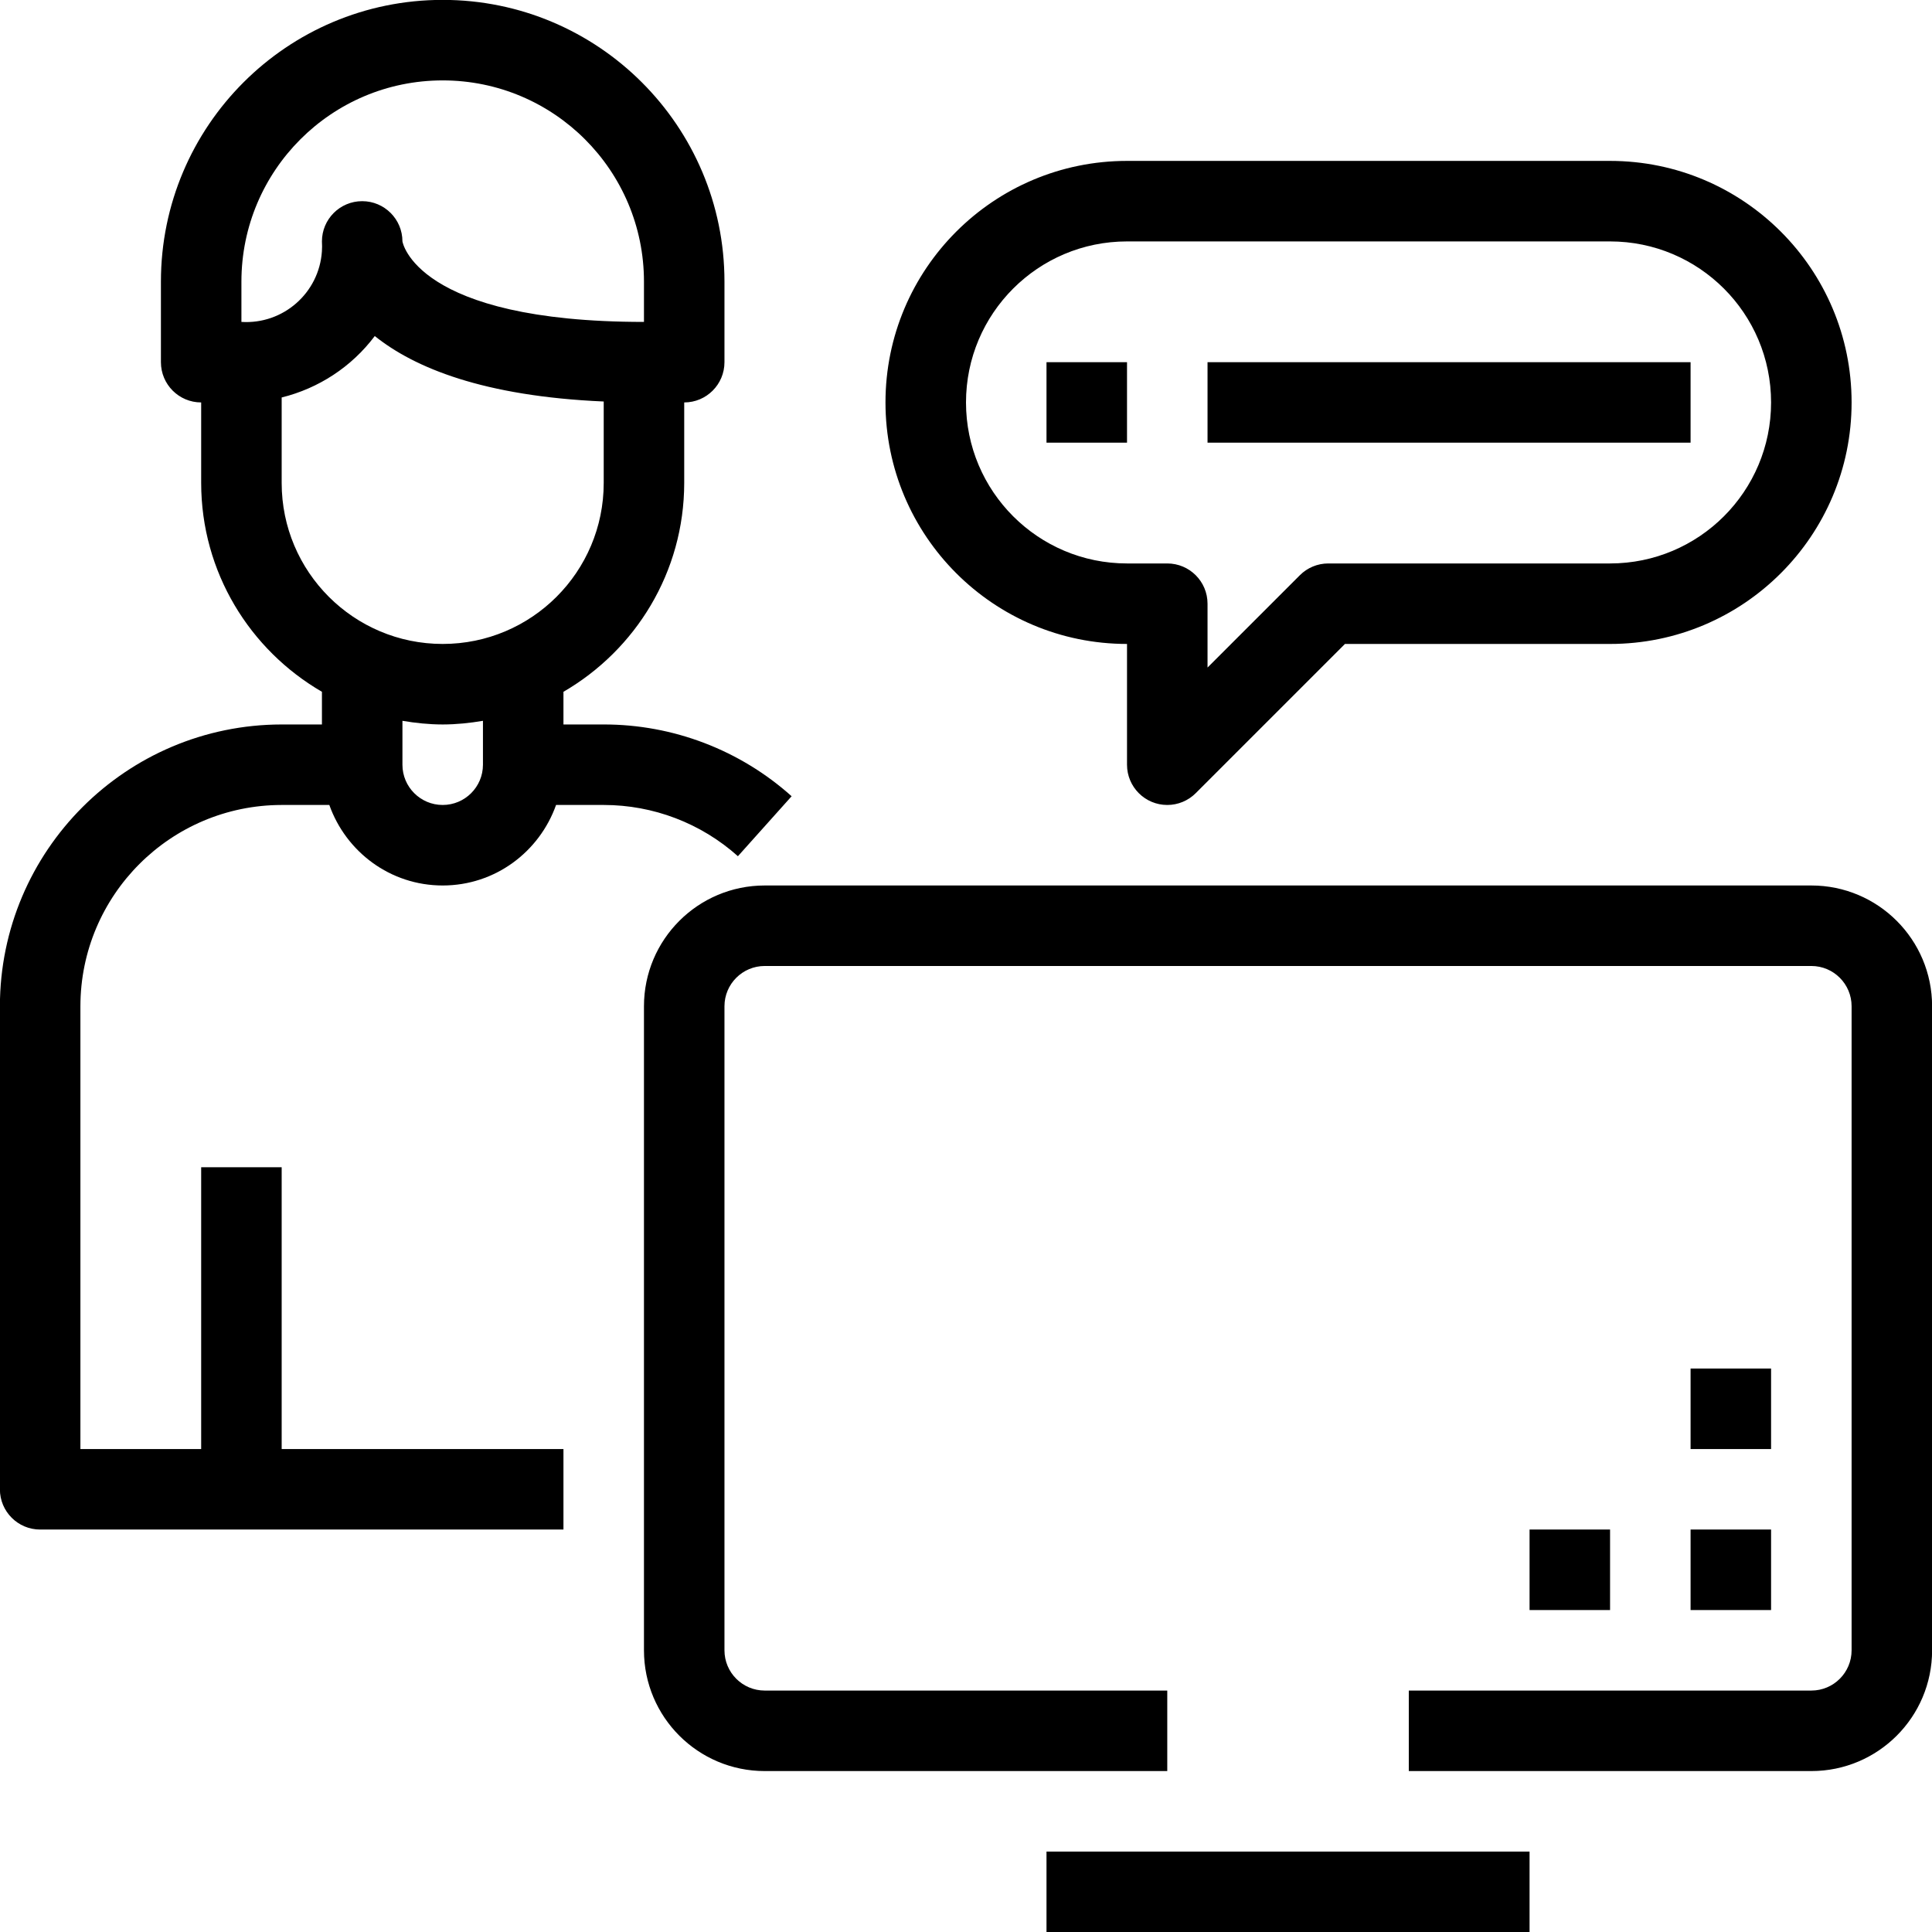 <svg xmlns="http://www.w3.org/2000/svg" xmlns:xlink="http://www.w3.org/1999/xlink"  width="120" height="120" viewBox="0 0 120 120">
<path fill-rule="evenodd"  fill="#000"
 d="M110.005,100.003 L105.005,100.003 L105.005,95.003 L110.005,95.003 L110.005,100.003 ZM105.005,85.001 L110.005,85.001 L110.005,90.002 L105.005,90.002 L105.005,85.001 ZM95.004,100.003 L95.004,95.003 L100.004,95.003 L100.004,100.003 L95.004,100.003 ZM112.506,110.004 L87.503,110.004 L87.503,105.004 L112.506,105.004 C113.886,105.004 115.006,103.884 115.006,102.504 L115.006,62.499 C115.006,61.119 113.886,59.999 112.506,59.999 L47.499,59.999 C46.118,59.999 44.998,61.119 44.998,62.499 L44.998,102.504 C44.998,103.884 46.118,105.004 47.499,105.004 L72.501,105.004 L72.501,110.004 L47.499,110.004 C43.356,110.004 39.998,106.646 39.998,102.504 L39.998,62.499 C39.998,58.357 43.356,54.999 47.499,54.999 L112.506,54.999 C116.648,54.999 120.006,58.357 120.006,62.499 L120.006,102.504 C120.006,106.646 116.648,110.004 112.506,110.004 ZM100.004,39.997 L83.537,39.997 L74.269,49.265 C73.800,49.735 73.164,49.998 72.501,49.998 C71.120,49.998 70.001,48.878 70.001,47.498 L70.001,39.997 C61.716,39.997 54.999,33.280 54.999,24.996 C54.999,16.711 61.716,9.994 70.001,9.994 L100.004,9.994 C108.289,9.994 115.006,16.711 115.006,24.996 C115.006,33.280 108.289,39.997 100.004,39.997 ZM100.004,14.995 L70.001,14.995 C64.478,14.995 60.000,19.472 60.000,24.996 C60.000,30.519 64.478,34.997 70.001,34.997 L72.501,34.997 C73.882,34.997 75.002,36.116 75.002,37.498 L75.002,41.462 L80.735,35.730 C81.203,35.260 81.839,34.997 82.502,34.997 L100.004,34.997 C105.528,34.997 110.005,30.519 110.005,24.996 C110.005,19.472 105.528,14.995 100.004,14.995 ZM75.002,22.496 L105.005,22.496 L105.005,27.496 L75.002,27.496 L75.002,22.496 ZM65.000,22.496 L70.001,22.496 L70.001,27.496 L65.000,27.496 L65.000,22.496 ZM37.498,44.998 C41.804,44.994 45.961,46.583 49.169,49.456 L45.833,53.181 C43.542,51.130 40.573,49.997 37.498,49.998 L34.538,49.998 C33.505,52.905 30.758,54.999 27.496,54.999 C24.235,54.999 21.488,52.905 20.455,49.998 L17.495,49.998 C10.595,50.006 5.002,55.599 4.994,62.499 L4.994,90.002 L12.495,90.002 L12.495,72.500 L17.495,72.500 L17.495,90.002 L34.997,90.002 L34.997,95.003 L2.494,95.003 C1.113,95.003 -0.006,93.884 -0.006,92.502 L-0.006,62.499 C0.005,52.839 7.834,45.009 17.495,44.998 L19.996,44.998 L19.996,42.968 C15.520,40.372 12.500,35.542 12.495,29.997 L12.495,24.996 C11.114,24.996 9.995,23.877 9.995,22.496 L9.995,17.495 C9.995,7.829 17.831,-0.007 27.496,-0.007 C37.162,-0.007 44.998,7.829 44.998,17.495 L44.998,22.496 C44.998,23.877 43.879,24.996 42.498,24.996 L42.498,29.997 C42.493,35.542 39.473,40.372 34.997,42.968 L34.997,44.998 L37.498,44.998 ZM24.996,47.498 C24.996,48.878 26.116,49.998 27.496,49.998 C28.877,49.998 29.997,48.878 29.997,47.498 L29.997,44.771 C29.182,44.909 28.350,44.997 27.496,44.998 C26.643,44.997 25.811,44.909 24.996,44.771 L24.996,47.498 ZM39.998,19.995 L39.998,17.495 C39.998,10.591 34.401,4.994 27.496,4.994 C20.592,4.994 14.995,10.591 14.995,17.495 L14.995,19.995 C17.582,20.159 19.818,18.204 19.994,15.615 C20.008,15.408 20.009,15.201 19.996,14.995 C19.996,13.614 21.115,12.495 22.496,12.495 C23.877,12.495 24.996,13.614 24.996,14.995 C24.996,14.995 25.784,19.995 39.998,19.995 ZM37.498,29.997 L37.498,24.938 C30.027,24.613 25.733,22.842 23.278,20.872 C21.833,22.794 19.780,24.124 17.495,24.688 L17.495,29.997 C17.495,35.519 21.973,39.997 27.496,39.997 C33.020,39.997 37.498,35.519 37.498,29.997 ZM95.004,120.006 L65.000,120.006 L65.000,115.005 L95.004,115.005 L95.004,120.006 Z"/>
</svg>